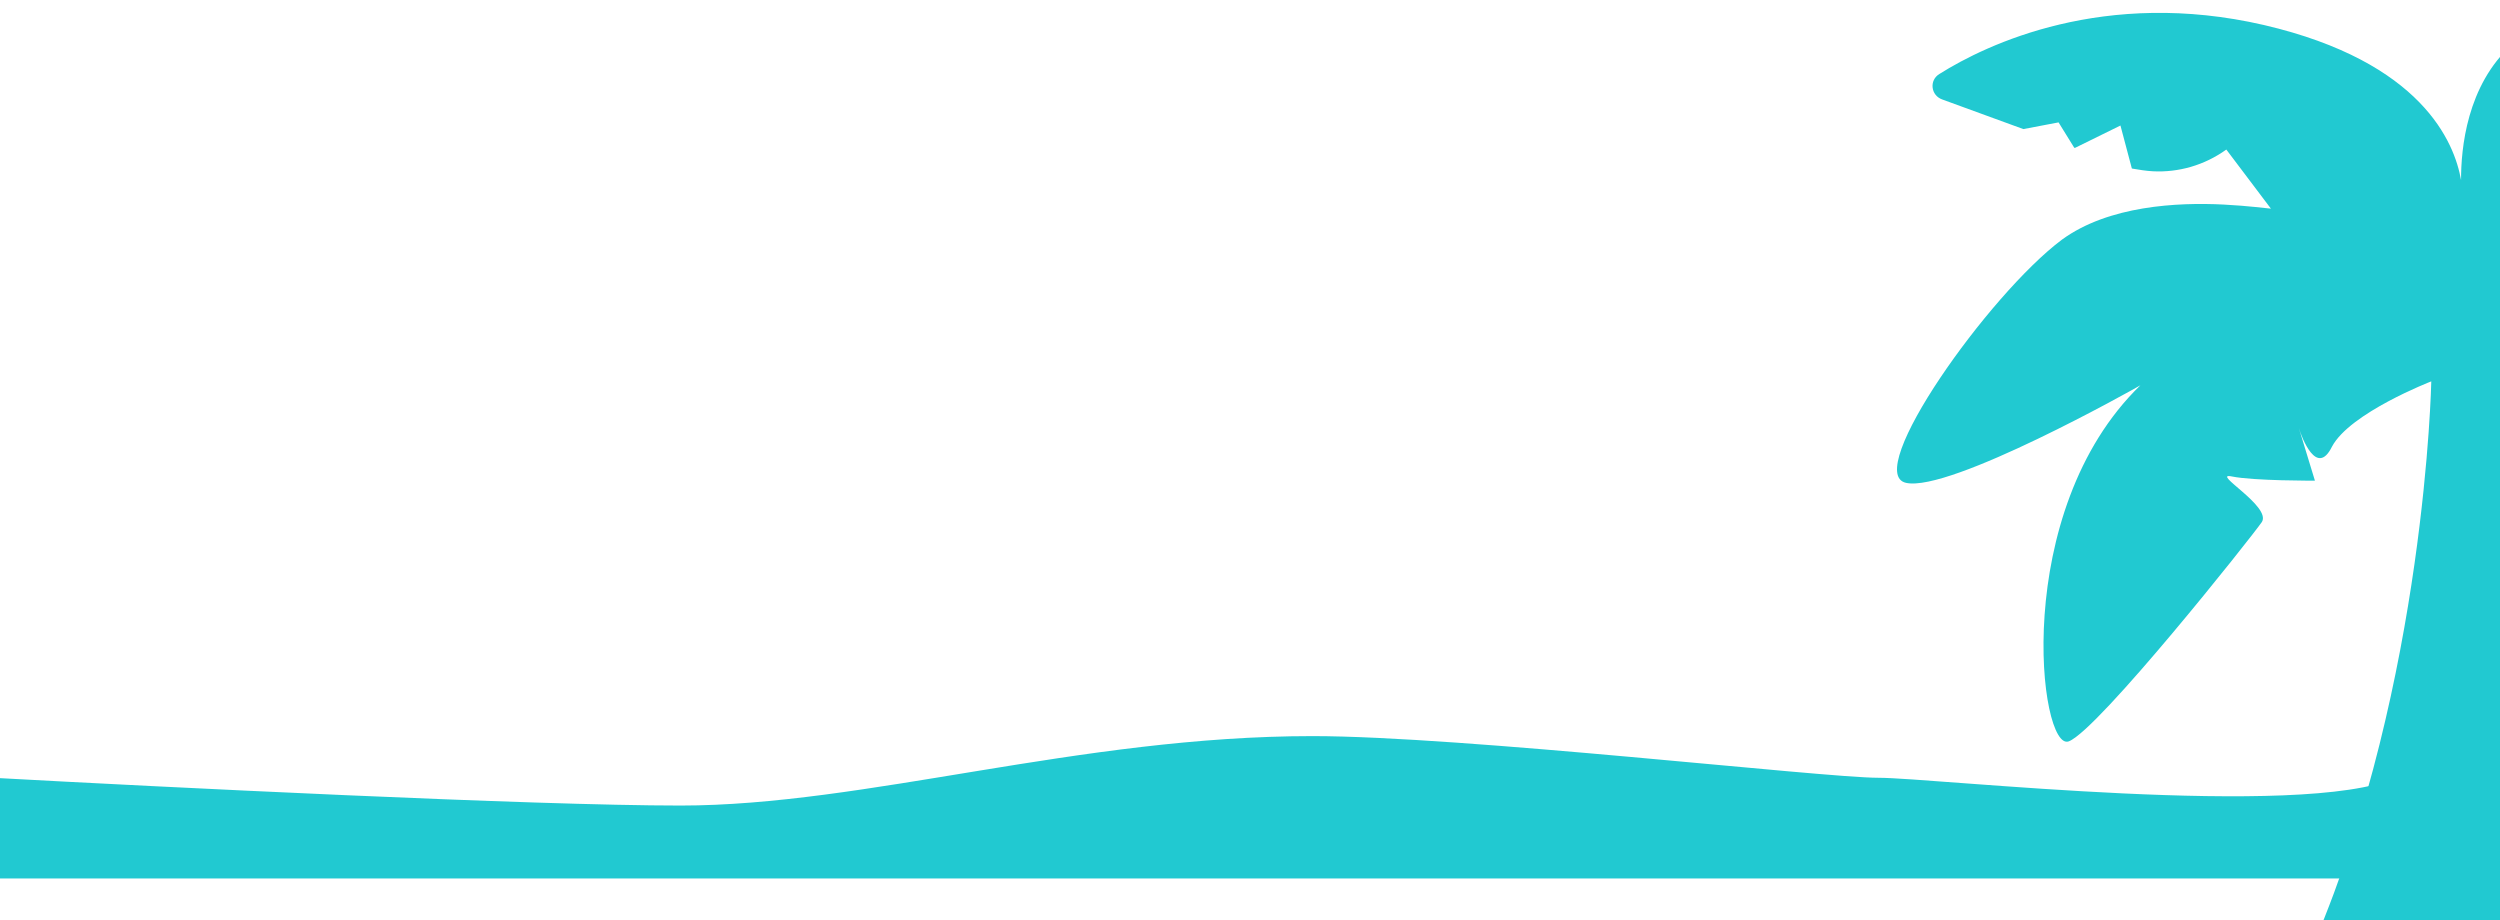 <svg width="1440" height="530" viewBox="0 0 1440 530" fill="none" xmlns="http://www.w3.org/2000/svg">
<g clip-path="url(#clip0)">
<path d="M1097.84 278.116C1123.01 283.79 1229.85 223.725 1232.87 221.924C1157.69 294.833 1174.64 433.493 1191.62 427.023C1208.59 420.554 1296.98 309.222 1302.8 300.721C1308.64 291.733 1272.93 271.842 1285.53 274.436C1298.13 277.029 1333.39 276.861 1333.39 276.861L1324.15 246.585C1325.83 252.045 1334.46 274.961 1343.19 257.323C1353.48 237.81 1400.42 219.665 1400.42 219.665C1400.42 219.665 1397.04 392.478 1333.11 542.676C1333.11 542.676 1429.95 534.88 1471.67 542.369C1471.67 542.369 1541.35 346.529 1525.2 211.33C1525.2 211.33 1483.42 -7.263 1447 25.586C1420.83 49.181 1417.51 85.662 1417.57 103.745C1413.77 82.052 1395.08 35.659 1304.12 14.435C1212.18 -6.839 1144.45 25.4 1117.14 42.585C1111.08 46.187 1112.1 55.034 1118.84 57.331L1165.46 74.353L1185.73 70.494L1194.78 85.124L1195.27 85.148L1221.38 72.301L1227.95 97.067C1231.83 97.752 1236.21 98.462 1240.11 98.66C1254.76 99.403 1269.66 95.271 1282.36 86.142L1308.05 120.184C1306.1 120.085 1295.4 118.566 1280.75 117.823C1254.38 116.487 1214.63 118.381 1187.69 138.028C1145.45 169.604 1072.67 272.443 1097.84 278.116Z" fill="#21C9D1"/>
</g>
<path d="M392 464C307.2 464 92.667 453.333 -4 448V506H1442V448C1439.33 440 1423.2 428.8 1380 448C1326 472 1114 448 1082 448C1050 448 842 424 756 424C622 424 498 464 392 464Z" fill="#21C9D1"/>
<defs>
<clipPath id="clip0">
<rect width="361" height="530" fill="white" transform="matrix(-1 0 0 1 1440 0)"/>
</clipPath>
</defs>
</svg>
